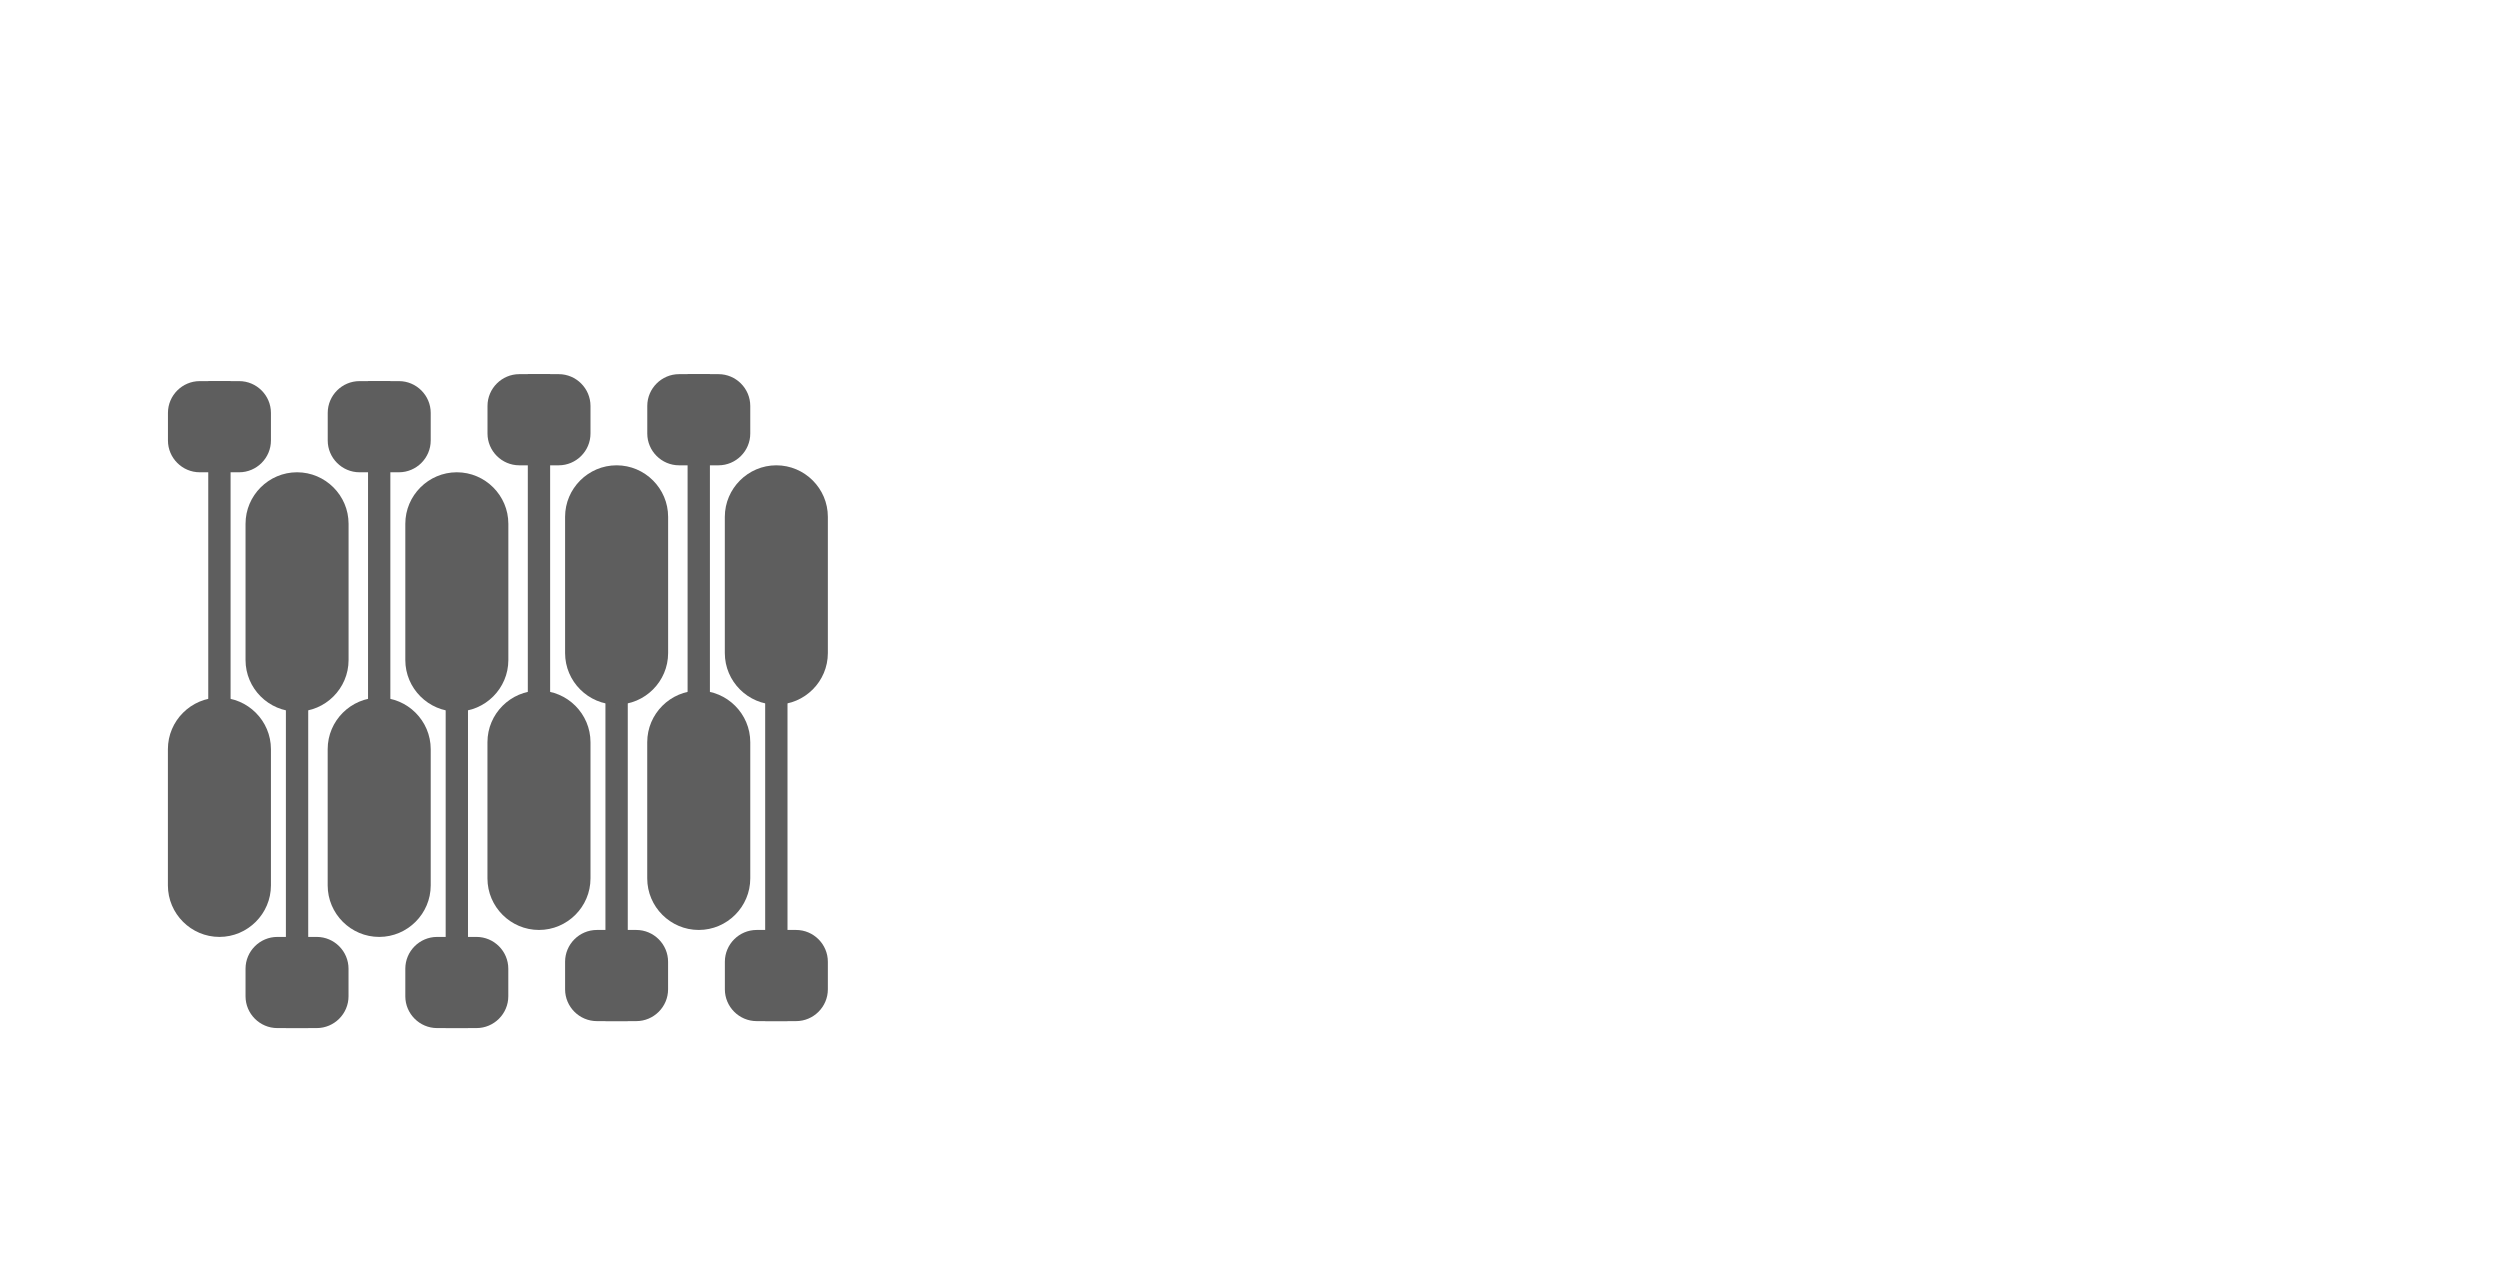 <?xml version="1.0" encoding="utf-8"?>
<!-- Generator: Adobe Illustrator 23.0.2, SVG Export Plug-In . SVG Version: 6.00 Build 0)  -->
<svg version="1.1" id="Layer_2" xmlns="http://www.w3.org/2000/svg" xmlns:xlink="http://www.w3.org/1999/xlink" x="0px" y="0px"
	 viewBox="0 0 560 288" style="enable-background:new 0 0 560 288;" xml:space="preserve">
<style type="text/css">
	.st0{fill:#5E5E5E;}
	.st1{fill:none;stroke:#5E5E5E;stroke-width:5;stroke-miterlimit:10;}
</style>
<g>
	<path class="st0" d="M53.57,105.79h-8.83c-3.92,0-7.12-3.21-7.12-7.12v-6.18c0-3.92,3.21-7.12,7.12-7.12h8.83
		c3.92,0,7.12,3.21,7.12,7.12v6.18C60.69,102.58,57.49,105.79,53.57,105.79z"/>
	<line class="st1" x1="49.15" y1="85.37" x2="49.15" y2="175.27"/>
	<path class="st0" d="M49.15,209.87L49.15,209.87c-6.35,0-11.54-5.19-11.54-11.54v-30.52c0-6.35,5.19-11.54,11.54-11.54h0
		c6.35,0,11.54,5.19,11.54,11.54v30.52C60.69,204.67,55.5,209.87,49.15,209.87z"/>
</g>
<g>
	<path class="st0" d="M62.12,209.87h8.83c3.92,0,7.12,3.21,7.12,7.12v6.18c0,3.92-3.21,7.12-7.12,7.12h-8.83
		c-3.92,0-7.12-3.21-7.12-7.12v-6.18C55,213.07,58.21,209.87,62.12,209.87z"/>
	<line class="st1" x1="66.54" y1="230.29" x2="66.54" y2="140.38"/>
	<path class="st0" d="M66.54,105.79L66.54,105.79c6.35,0,11.54,5.19,11.54,11.54v30.52c0,6.35-5.19,11.54-11.54,11.54h0
		c-6.35,0-11.54-5.19-11.54-11.54v-30.52C55,110.98,60.19,105.79,66.54,105.79z"/>
</g>
<g>
	<path class="st0" d="M89.36,105.79h-8.83c-3.92,0-7.12-3.21-7.12-7.12v-6.18c0-3.92,3.21-7.12,7.12-7.12h8.83
		c3.92,0,7.12,3.21,7.12,7.12v6.18C96.48,102.58,93.28,105.79,89.36,105.79z"/>
	<line class="st1" x1="84.94" y1="85.37" x2="84.94" y2="175.27"/>
	<path class="st0" d="M84.94,209.87L84.94,209.87c-6.35,0-11.54-5.19-11.54-11.54v-30.52c0-6.35,5.19-11.54,11.54-11.54h0
		c6.35,0,11.54,5.19,11.54,11.54v30.52C96.48,204.67,91.29,209.87,84.94,209.87z"/>
</g>
<g>
	<path class="st0" d="M97.91,209.87h8.83c3.92,0,7.12,3.21,7.12,7.12v6.18c0,3.92-3.21,7.12-7.12,7.12h-8.83
		c-3.92,0-7.12-3.21-7.12-7.12v-6.18C90.79,213.07,93.99,209.87,97.91,209.87z"/>
	<line class="st1" x1="102.33" y1="230.29" x2="102.33" y2="140.38"/>
	<path class="st0" d="M102.33,105.79L102.33,105.79c6.35,0,11.54,5.19,11.54,11.54v30.52c0,6.35-5.19,11.54-11.54,11.54h0
		c-6.35,0-11.54-5.19-11.54-11.54v-30.52C90.79,110.98,95.98,105.79,102.33,105.79z"/>
</g>
<g>
	<path class="st0" d="M125.15,104.23h-8.83c-3.92,0-7.12-3.21-7.12-7.12v-6.18c0-3.92,3.21-7.12,7.12-7.12h8.83
		c3.92,0,7.12,3.21,7.12,7.12v6.18C132.27,101.03,129.06,104.23,125.15,104.23z"/>
	<line class="st1" x1="120.73" y1="83.81" x2="120.73" y2="173.71"/>
	<path class="st0" d="M120.73,208.31L120.73,208.31c-6.35,0-11.54-5.19-11.54-11.54v-30.52c0-6.35,5.19-11.54,11.54-11.54h0
		c6.35,0,11.54,5.19,11.54,11.54v30.52C132.27,203.12,127.08,208.31,120.73,208.31z"/>
</g>
<g>
	<path class="st0" d="M133.7,208.31h8.83c3.92,0,7.12,3.21,7.12,7.12v6.18c0,3.92-3.21,7.12-7.12,7.12h-8.83
		c-3.92,0-7.12-3.21-7.12-7.12v-6.18C126.58,211.51,129.78,208.31,133.7,208.31z"/>
	<line class="st1" x1="138.12" y1="228.73" x2="138.12" y2="138.83"/>
	<path class="st0" d="M138.12,104.23L138.12,104.23c6.35,0,11.54,5.19,11.54,11.54v30.52c0,6.35-5.19,11.54-11.54,11.54h0
		c-6.35,0-11.54-5.19-11.54-11.54v-30.52C126.58,109.42,131.77,104.23,138.12,104.23z"/>
</g>
<g>
	<path class="st0" d="M160.94,104.23h-8.83c-3.92,0-7.12-3.21-7.12-7.12v-6.18c0-3.92,3.21-7.12,7.12-7.12h8.83
		c3.92,0,7.12,3.21,7.12,7.12v6.18C168.06,101.03,164.85,104.23,160.94,104.23z"/>
	<line class="st1" x1="156.52" y1="83.81" x2="156.52" y2="173.71"/>
	<path class="st0" d="M156.52,208.31L156.52,208.31c-6.35,0-11.54-5.19-11.54-11.54v-30.52c0-6.35,5.19-11.54,11.54-11.54h0
		c6.35,0,11.54,5.19,11.54,11.54v30.52C168.06,203.12,162.87,208.31,156.52,208.31z"/>
</g>
<g>
	<path class="st0" d="M169.49,208.31h8.83c3.92,0,7.12,3.21,7.12,7.12v6.18c0,3.92-3.21,7.12-7.12,7.12h-8.83
		c-3.92,0-7.12-3.21-7.12-7.12v-6.18C162.37,211.51,165.57,208.31,169.49,208.31z"/>
	<line class="st1" x1="173.9" y1="228.73" x2="173.9" y2="138.83"/>
	<path class="st0" d="M173.9,104.23L173.9,104.23c6.35,0,11.54,5.19,11.54,11.54v30.52c0,6.35-5.19,11.54-11.54,11.54h0
		c-6.35,0-11.54-5.19-11.54-11.54v-30.52C162.37,109.42,167.56,104.23,173.9,104.23z"/>
</g>
</svg>
